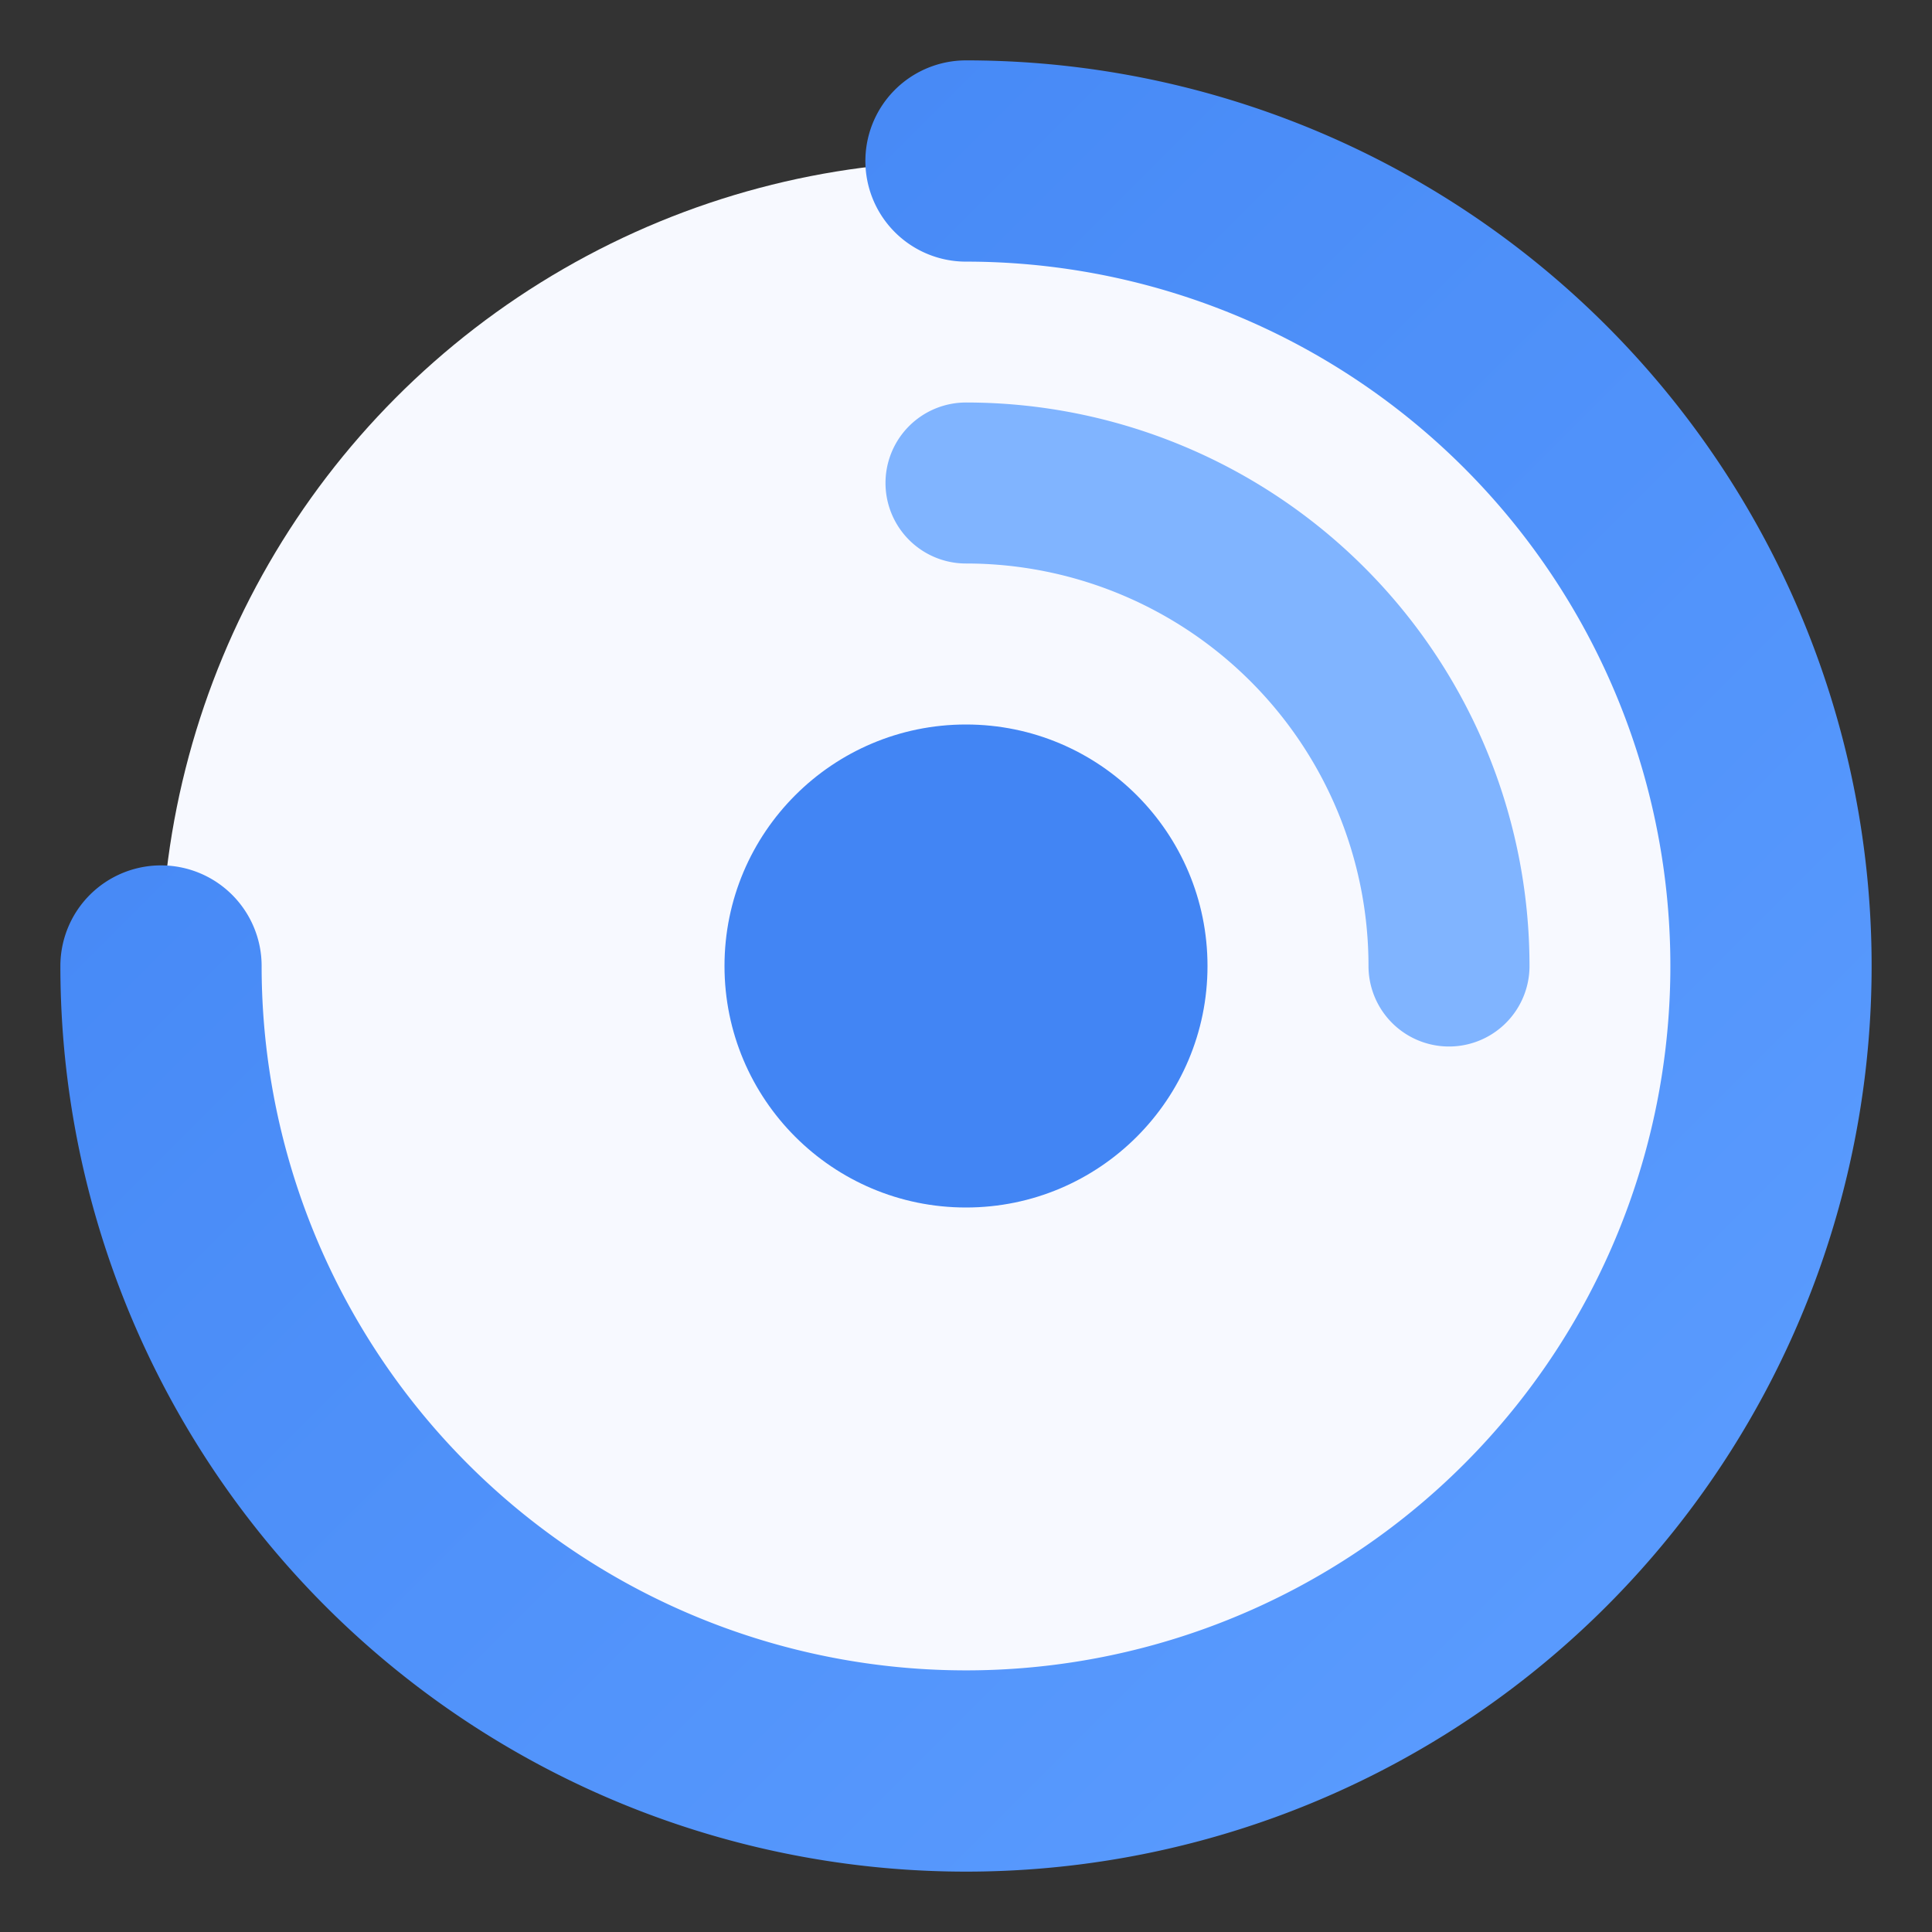 <?xml version="1.0" encoding="UTF-8" standalone="no"?>
<svg xmlns="http://www.w3.org/2000/svg" width="48" height="48" viewBox="0 0 24 24">
  <rect x="0" y="0" width="24" height="24" fill="#333333" stroke="none"/>
  <defs>
    <linearGradient id="loadingGradient" x1="0%" y1="0%" x2="100%" y2="100%">
      <stop offset="0%" stop-color="#4285F4" />
      <stop offset="100%" stop-color="#5C9DFF" />
    </linearGradient>
  </defs>
  
  <!-- Outer ring with spinner animation -->
  <g>
    <!-- Filled background circle -->
    <circle cx="12" cy="12" r="10" fill="#F7F9FF" />
    
    <!-- Animated spinner arc -->
    <path d="M12,2 A10,10 0 1,1 2,12" 
          stroke="url(#loadingGradient)" 
          stroke-width="2.5" 
          fill="none" 
          stroke-linecap="round">
      <animateTransform
        attributeName="transform"
        attributeType="XML"
        type="rotate"
        from="0 12 12"
        to="360 12 12"
        dur="1.2s"
        repeatCount="indefinite"/>
    </path>
    
    <!-- Shorter secondary spinner arc -->
    <path d="M12,6 A6,6 0 0,1 18,12" 
          stroke="#80B4FF" 
          stroke-width="2" 
          fill="none" 
          stroke-linecap="round">
      <animateTransform
        attributeName="transform"
        attributeType="XML"
        type="rotate"
        from="0 12 12"
        to="-360 12 12"
        dur="0.8s"
        repeatCount="indefinite"/>
    </path>
    
    <!-- Central pulse animation -->
    <circle cx="12" cy="12" r="3" fill="#4285F4">
      <animate
        attributeName="opacity"
        values="0.6;1;0.6"
        dur="1.5s"
        repeatCount="indefinite"/>
      <animate
        attributeName="r"
        values="3;3.5;3"
        dur="1.5s"
        repeatCount="indefinite"/>
    </circle>
  </g>
</svg> 